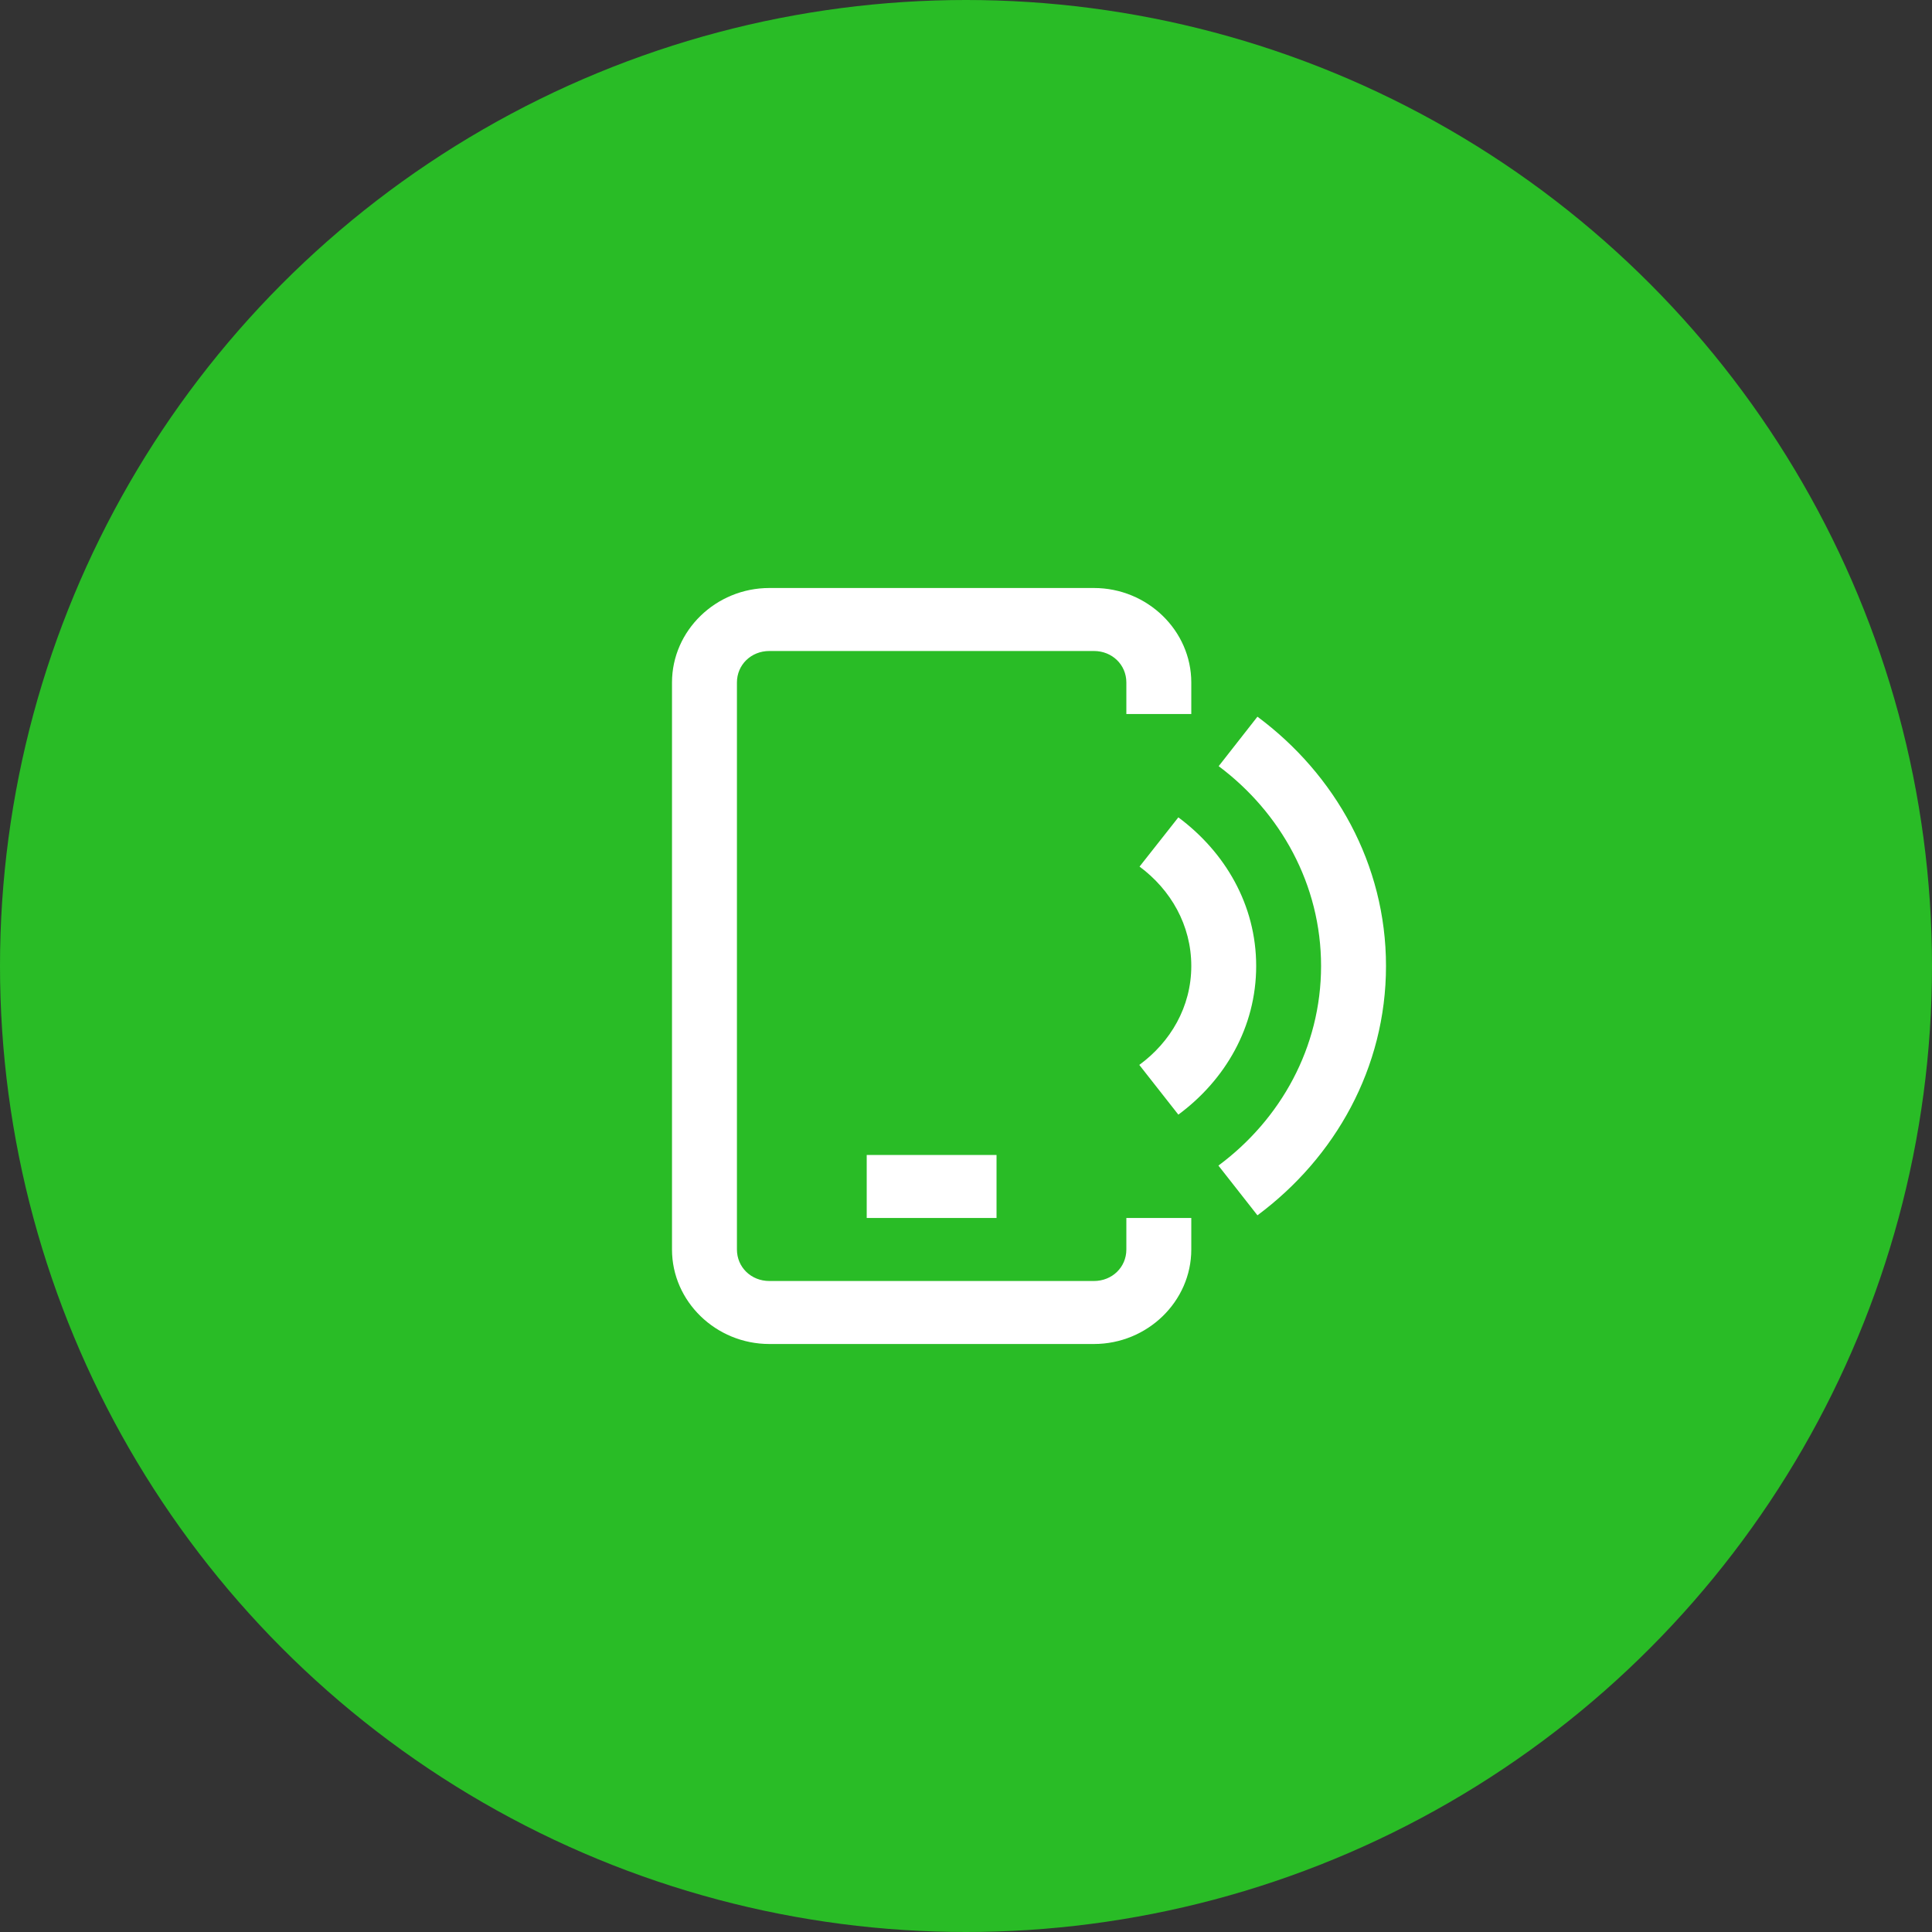 <svg width="46" height="46" viewBox="0 0 46 46" fill="none" xmlns="http://www.w3.org/2000/svg">
<rect x="0" y="0" width="46" height="46" fill="#333333" stroke="none"/>
<circle cx="23" cy="23" r="23" fill="#29BC26"/>
<path d="M18.318 14C17.044 14 16 15.014 16 16.25V29.75C16 30.986 17.044 32 18.318 32H26.046C27.319 32 28.364 30.986 28.364 29.75V29H26.818V29.75C26.818 30.172 26.48 30.5 26.046 30.5H18.318C17.884 30.5 17.546 30.172 17.546 29.75V16.25C17.546 15.828 17.884 15.5 18.318 15.5H26.046C26.48 15.5 26.818 15.828 26.818 16.25V17H28.364V16.25C28.364 15.014 27.319 14 26.046 14H18.318ZM29.939 17.064L29.016 18.242C30.489 19.344 31.454 21.061 31.454 23C31.454 24.939 30.489 26.656 29.01 27.752L29.939 28.936C31.787 27.564 33 25.426 33 23C33 20.574 31.787 18.436 29.939 17.064ZM28.056 19.461L27.132 20.633C27.875 21.184 28.364 22.027 28.364 23C28.364 23.973 27.869 24.811 27.126 25.355L28.056 26.539C29.166 25.719 29.909 24.459 29.909 23C29.909 21.541 29.166 20.287 28.056 19.461ZM20.636 27.5V29H23.727V27.5H20.636Z" fill="white"/>
</svg>
